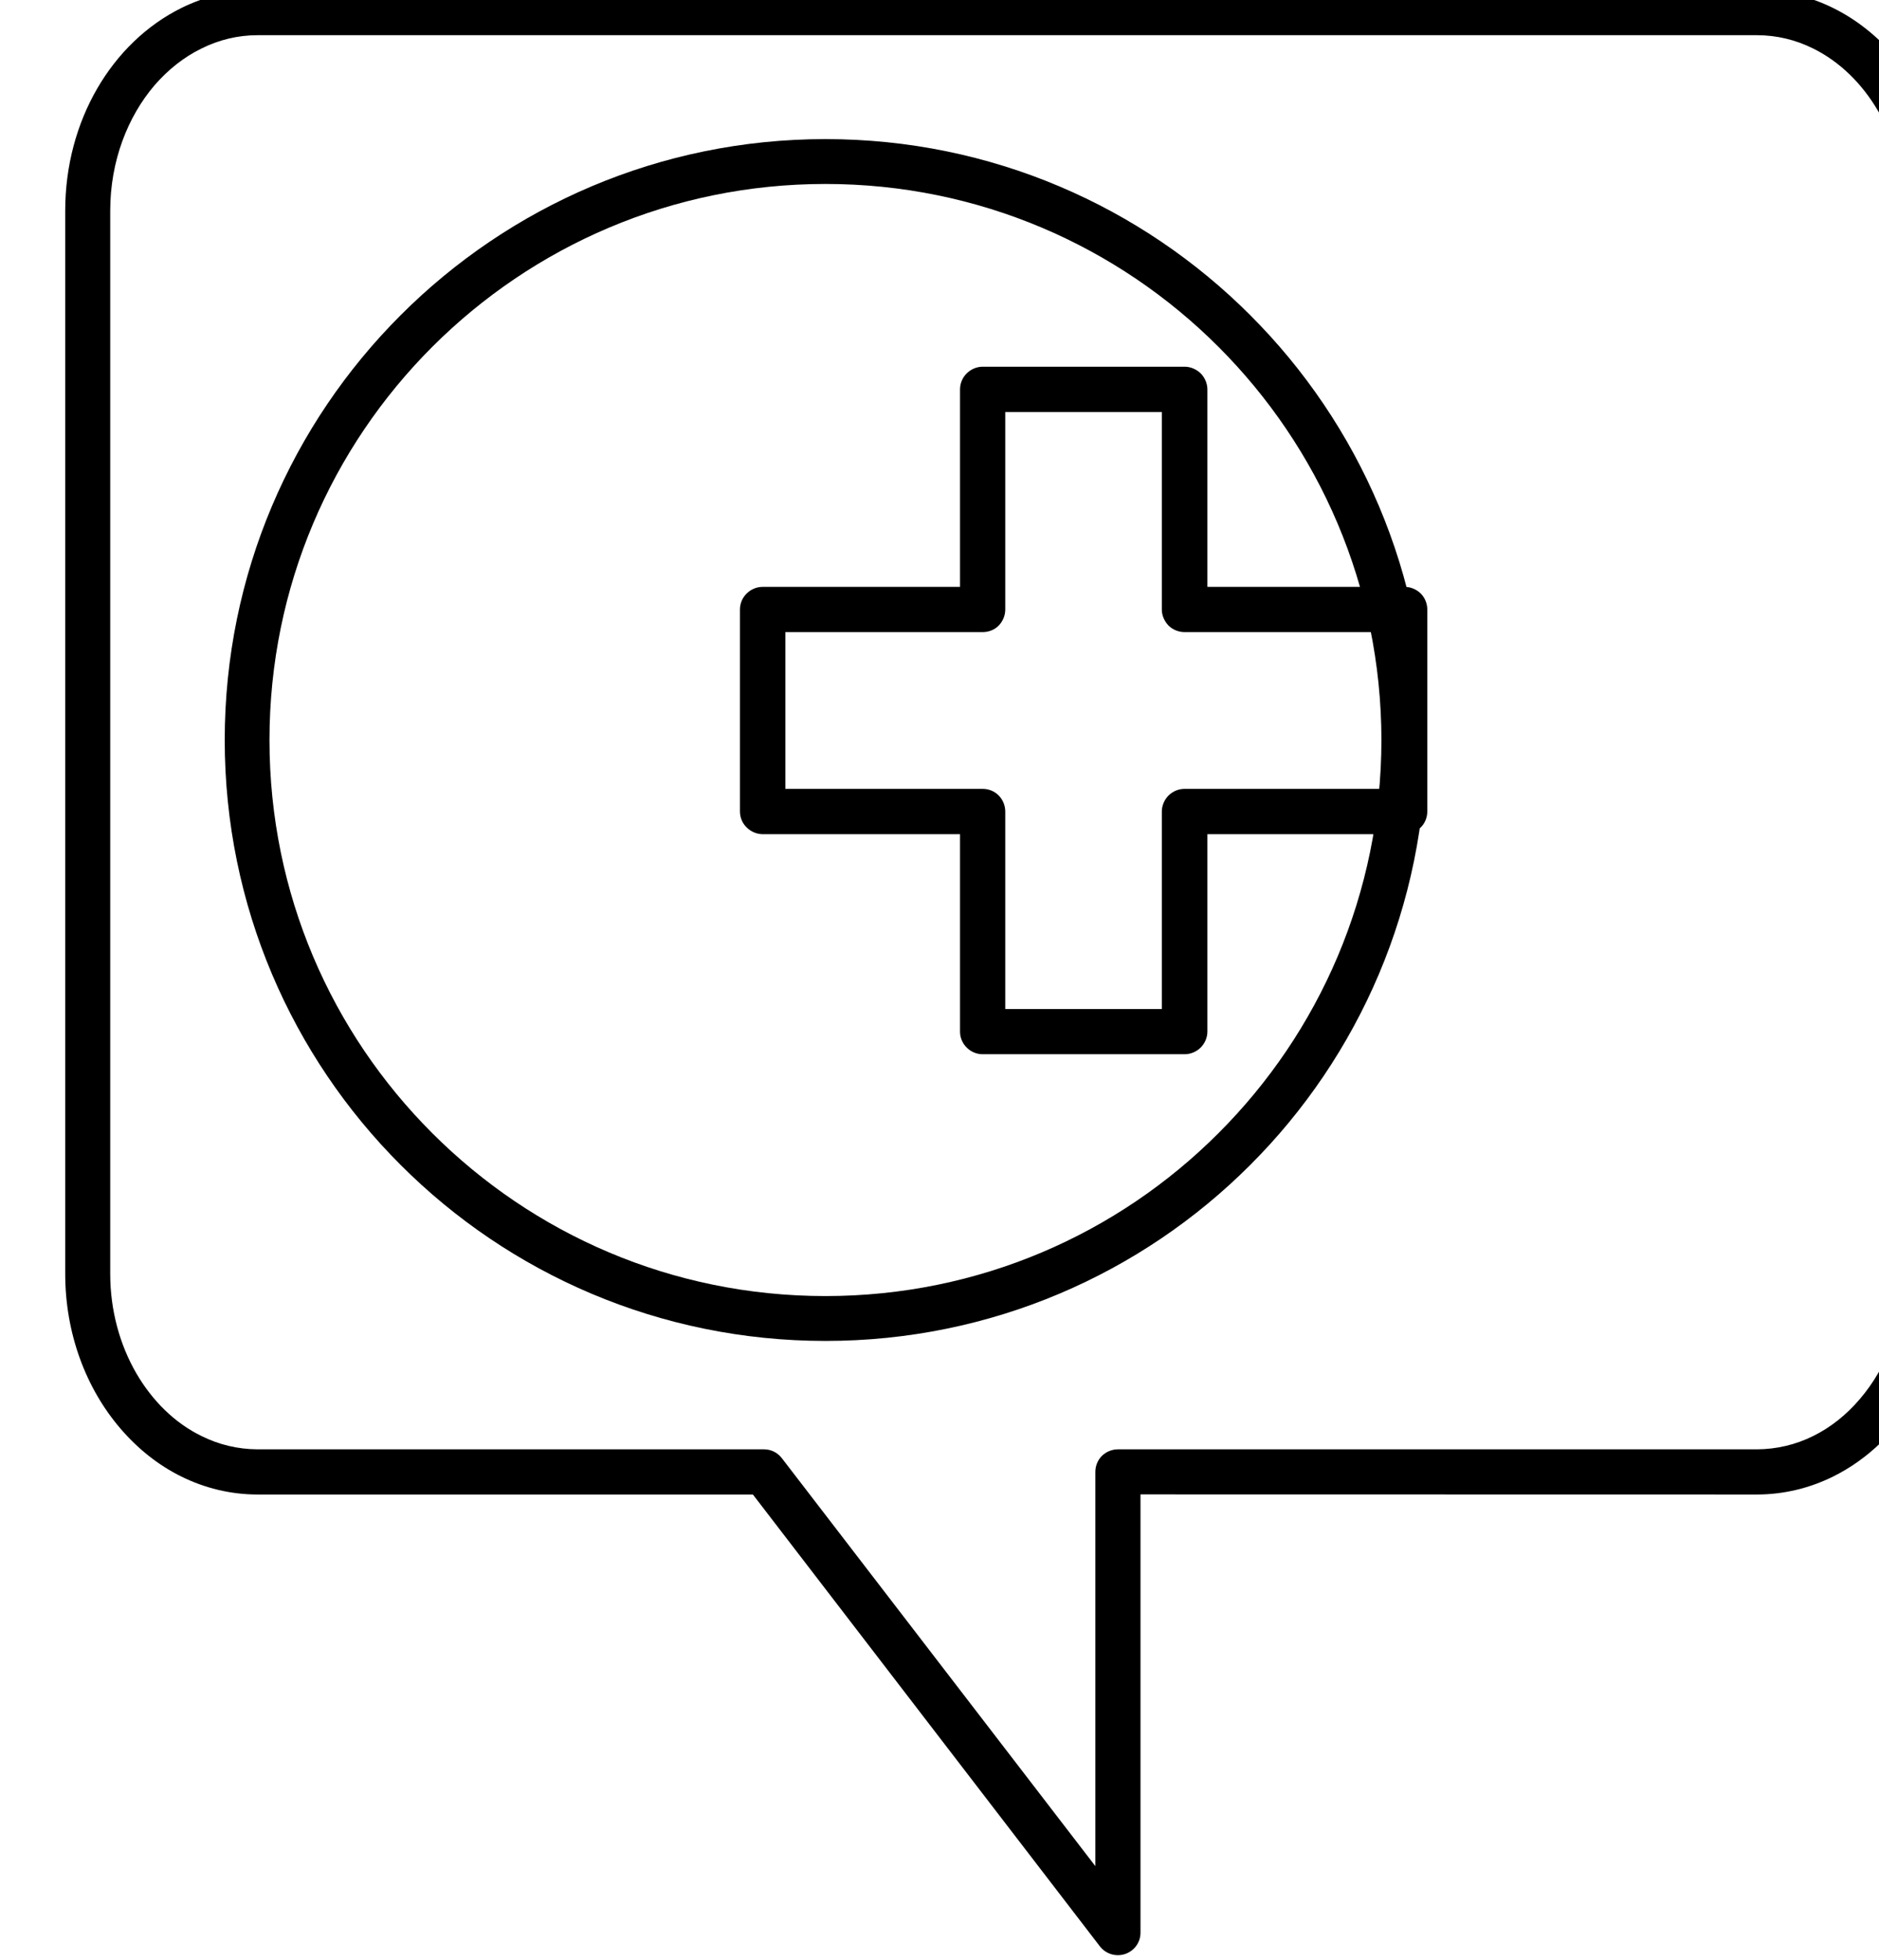 <svg width="58.57mm" height="61.07mm" version="1.1" viewBox="0 0 58.57 61.07" xmlns="http://www.w3.org/2000/svg">
 <g transform="translate(-73.82 -38.788)">
  <g transform="matrix(.051 0 0 -.051 -696.7 153.05)">
   <path d="m16272 1462.1c0.1-30.17-10.5-57.29-27.1-76.57-8.2-9.64-17.9-17.34-28.5-22.54-10.6-5.27-22.2-8.05-34.3-8.12h-390.6c-3.6 0-7.2-1.45-9.8-4.02s-4-6.17-4-9.78v-240.87l-191.6 249.26c-2.6 3.4-6.6 5.41-10.9 5.41h-309.6c-12.1 0.07-23.6 2.85-34.2 8.12-16.1 7.83-29.9 21.22-39.9 38.42-9.9 17.13-15.9 38.08-15.9 60.69v649.59c0 30.17 10.6 57.36 27.1 76.64 8.3 9.57 18 17.27 28.7 22.47 10.6 5.27 22.1 8.12 34.2 8.12h916.5c12.1 0 23.7-2.85 34.3-8.12 15.9-7.83 29.8-21.15 39.8-38.35 9.9-17.2 15.8-38.08 15.8-60.76zm-43.4 773.46c-14.2 7.01-30 10.89-46.5 10.89h-916.5c-16.5 0-32.3-3.88-46.5-10.89-21.3-10.54-39.1-27.88-51.5-49.31s-19.5-47.09-19.5-74.56v-649.59c0-36.55 12.7-69.98 33.7-94.47 10.5-12.27 23.1-22.4 37.3-29.4 14.2-7.01 30-10.96 46.5-10.96h302.8l212.1-276.11c3.6-4.65 9.8-6.52 15.4-4.65 5.7 1.94 9.4 7.15 9.4 13.04v267.79l376.8-0.07c16.5 0 32.3 3.95 46.5 10.96 21.3 10.54 39 27.88 51.4 49.31 12.5 21.43 19.6 47.09 19.6 74.56v649.59c0 36.62-12.7 69.99-33.6 94.54-10.6 12.27-23.2 22.33-37.4 29.33"/>
  </g>
  <g transform="matrix(.05 0 0 -.05 -696.7 153.05)">
   <path d="m16170 1579c-62.7-62.8-149.3-101.51-245-101.51-95.8 0-182.3 38.71-245.1 101.51-62.8 62.72-101.5 149.26-101.5 245.01 0 95.74 38.7 182.28 101.5 245.08 62.8 62.73 149.3 101.5 245.1 101.5 95.7 0 182.3-38.77 245-101.5 62.8-62.8 101.5-149.34 101.6-245.08-0.1-95.75-38.8-182.29-101.6-245.01zm-245 619.55c-103.4 0-197.1-41.94-264.8-109.72-67.8-67.72-109.7-161.42-109.7-264.82 0-103.33 41.9-197.11 109.7-264.83 67.7-67.78 161.4-109.65 264.8-109.65s197.1 41.87 264.8 109.65c67.8 67.72 109.7 161.5 109.7 264.83 0 103.4-41.9 197.1-109.7 264.82-67.7 67.78-161.4 109.72-264.8 109.72"/>
  </g>
  <g transform="matrix(.05 0 0 -.05 -696.7 153.05)">
   <path d="m16272 1793.6h-123.1c-3.7 0-7.3-1.49-10-4.12-2.6-2.62-4.2-6.31-4.2-10v-123.1h-97.6v123.1c0 3.69-1.5 7.38-4.1 10-2.6 2.63-6.2 4.12-10 4.12h-123v97.7h123c3.8 0 7.4 1.42 10 4.04 2.6 2.7 4.1 6.32 4.1 10.01v123.1h97.6v-123.1c0-3.69 1.6-7.31 4.2-10.01 2.7-2.62 6.3-4.04 10-4.04h123.1zm14.1 125.87h-123v123.1c0 3.69-1.6 7.37-4.2 10-2.7 2.55-6.3 4.12-10 4.12h-125.9c-3.7 0-7.3-1.57-9.9-4.12-2.7-2.63-4.2-6.31-4.2-10v-123.1h-123.1c-3.6 0-7.3-1.49-9.9-4.12-2.7-2.62-4.2-6.24-4.2-10v-125.87c0-3.69 1.5-7.38 4.2-9.93 2.6-2.63 6.3-4.19 9.9-4.19h123.1v-123.1c0-3.69 1.5-7.31 4.2-9.93 2.6-2.63 6.2-4.12 9.9-4.12h125.9c3.7 0 7.3 1.49 10 4.12 2.6 2.62 4.2 6.24 4.2 9.93v123.1h123c3.7 0 7.3 1.56 10 4.19 2.6 2.55 4.1 6.24 4.1 9.93v125.87c0 3.76-1.5 7.38-4.1 10-2.7 2.63-6.3 4.12-10 4.12"/>
  </g>
 </g>
</svg>
